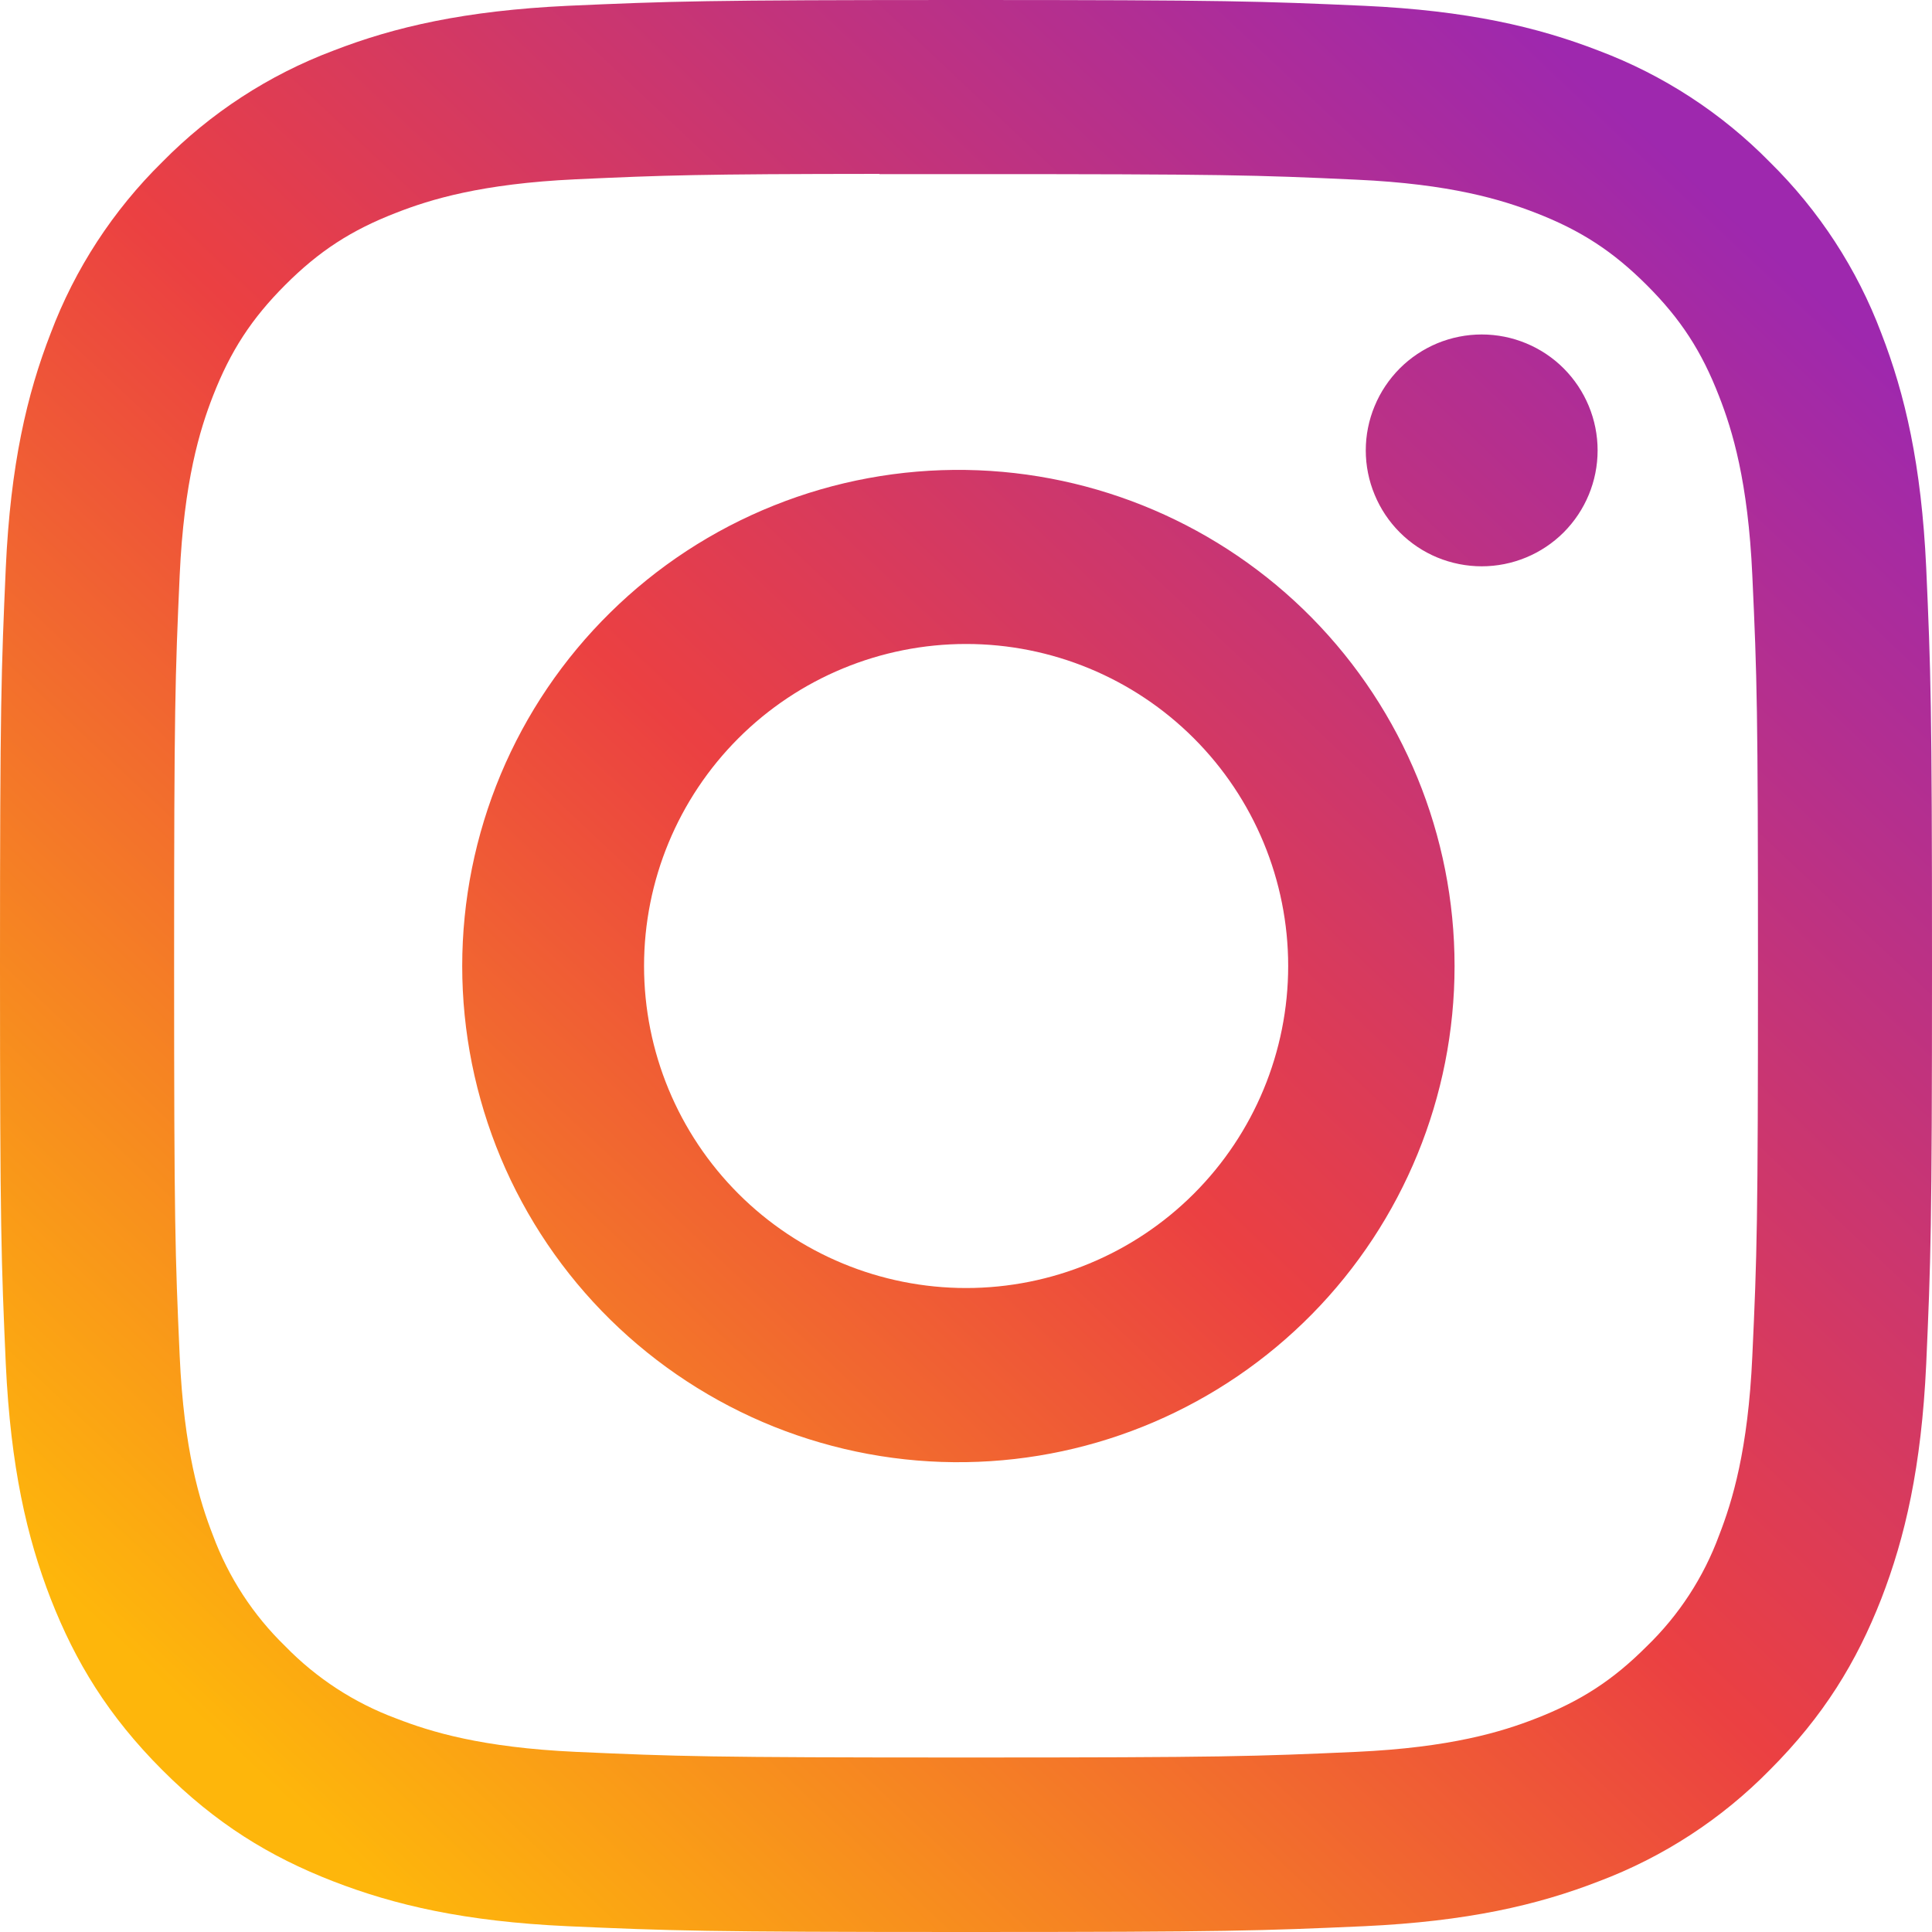 <svg width="25" height="25" viewBox="0 0 25 25" fill="none" xmlns="http://www.w3.org/2000/svg">
<path d="M12.5 0C9.108 0 8.681 0.016 7.348 0.075C6.016 0.138 5.108 0.347 4.312 0.656C3.478 0.97 2.723 1.462 2.098 2.098C1.463 2.723 0.97 3.478 0.656 4.312C0.347 5.106 0.136 6.016 0.075 7.344C0.016 8.68 0 9.105 0 12.502C0 15.895 0.016 16.32 0.075 17.653C0.138 18.984 0.347 19.892 0.656 20.688C0.977 21.509 1.403 22.206 2.098 22.902C2.792 23.597 3.489 24.025 4.311 24.344C5.108 24.653 6.014 24.864 7.345 24.925C8.68 24.984 9.105 25 12.5 25C15.895 25 16.319 24.984 17.653 24.925C18.983 24.863 19.894 24.653 20.689 24.344C21.523 24.03 22.278 23.538 22.902 22.902C23.597 22.206 24.023 21.509 24.344 20.688C24.652 19.892 24.863 18.984 24.925 17.653C24.984 16.32 25 15.895 25 12.5C25 9.105 24.984 8.68 24.925 7.345C24.863 6.016 24.652 5.106 24.344 4.312C24.03 3.478 23.537 2.723 22.902 2.098C22.277 1.462 21.522 0.97 20.688 0.656C19.891 0.347 18.981 0.136 17.652 0.075C16.317 0.016 15.894 0 12.497 0H12.502H12.5ZM11.38 2.253H12.502C15.839 2.253 16.234 2.264 17.552 2.325C18.77 2.38 19.433 2.584 19.873 2.755C20.456 2.981 20.873 3.253 21.311 3.691C21.748 4.128 22.019 4.544 22.245 5.128C22.417 5.567 22.62 6.23 22.675 7.448C22.736 8.766 22.748 9.161 22.748 12.497C22.748 15.833 22.736 16.23 22.675 17.547C22.62 18.766 22.416 19.427 22.245 19.867C22.045 20.41 21.725 20.901 21.309 21.303C20.872 21.741 20.456 22.011 19.872 22.238C19.434 22.409 18.772 22.613 17.552 22.669C16.234 22.728 15.839 22.742 12.502 22.742C9.164 22.742 8.767 22.728 7.45 22.669C6.231 22.613 5.57 22.409 5.13 22.238C4.587 22.037 4.096 21.718 3.692 21.303C3.276 20.9 2.956 20.409 2.755 19.866C2.584 19.427 2.38 18.764 2.325 17.545C2.266 16.228 2.253 15.833 2.253 12.494C2.253 9.156 2.266 8.762 2.325 7.445C2.381 6.227 2.584 5.564 2.756 5.123C2.983 4.541 3.255 4.123 3.692 3.686C4.13 3.248 4.545 2.978 5.13 2.752C5.57 2.58 6.231 2.377 7.45 2.32C8.603 2.267 9.05 2.252 11.38 2.25V2.253ZM19.173 4.328C18.977 4.328 18.781 4.367 18.599 4.442C18.417 4.518 18.252 4.628 18.113 4.767C17.974 4.907 17.863 5.072 17.788 5.254C17.712 5.436 17.673 5.631 17.673 5.828C17.673 6.025 17.712 6.22 17.788 6.402C17.863 6.584 17.974 6.75 18.113 6.889C18.252 7.028 18.417 7.139 18.599 7.214C18.781 7.289 18.977 7.328 19.173 7.328C19.571 7.328 19.953 7.17 20.234 6.889C20.515 6.607 20.673 6.226 20.673 5.828C20.673 5.43 20.515 5.049 20.234 4.767C19.953 4.486 19.571 4.328 19.173 4.328ZM12.502 6.081C11.65 6.068 10.805 6.224 10.014 6.541C9.224 6.857 8.504 7.328 7.897 7.926C7.29 8.523 6.808 9.235 6.479 10.021C6.151 10.806 5.981 11.649 5.981 12.501C5.981 13.352 6.151 14.195 6.479 14.981C6.808 15.766 7.29 16.479 7.897 17.076C8.504 17.673 9.224 18.144 10.014 18.461C10.805 18.777 11.65 18.934 12.502 18.92C14.187 18.894 15.794 18.206 16.977 17.005C18.159 15.804 18.822 14.186 18.822 12.501C18.822 10.815 18.159 9.198 16.977 7.996C15.794 6.795 14.187 6.108 12.502 6.081ZM12.502 8.333C13.607 8.333 14.667 8.772 15.448 9.553C16.23 10.335 16.669 11.395 16.669 12.5C16.669 13.605 16.23 14.665 15.448 15.447C14.667 16.228 13.607 16.667 12.502 16.667C11.396 16.667 10.336 16.228 9.555 15.447C8.773 14.665 8.334 13.605 8.334 12.5C8.334 11.395 8.773 10.335 9.555 9.553C10.336 8.772 11.396 8.333 12.502 8.333Z" fill="url(#paint0_linear_2_700)"/>
<defs>
<linearGradient id="paint0_linear_2_700" x1="22.024" y1="2.381" x2="2.976" y2="22.619" gradientUnits="userSpaceOnUse">
<stop stop-color="#9E28AE"/>
<stop offset="0.51" stop-color="#EB4042"/>
<stop offset="1" stop-color="#FEB60B"/>
</linearGradient>
</defs>
</svg>
